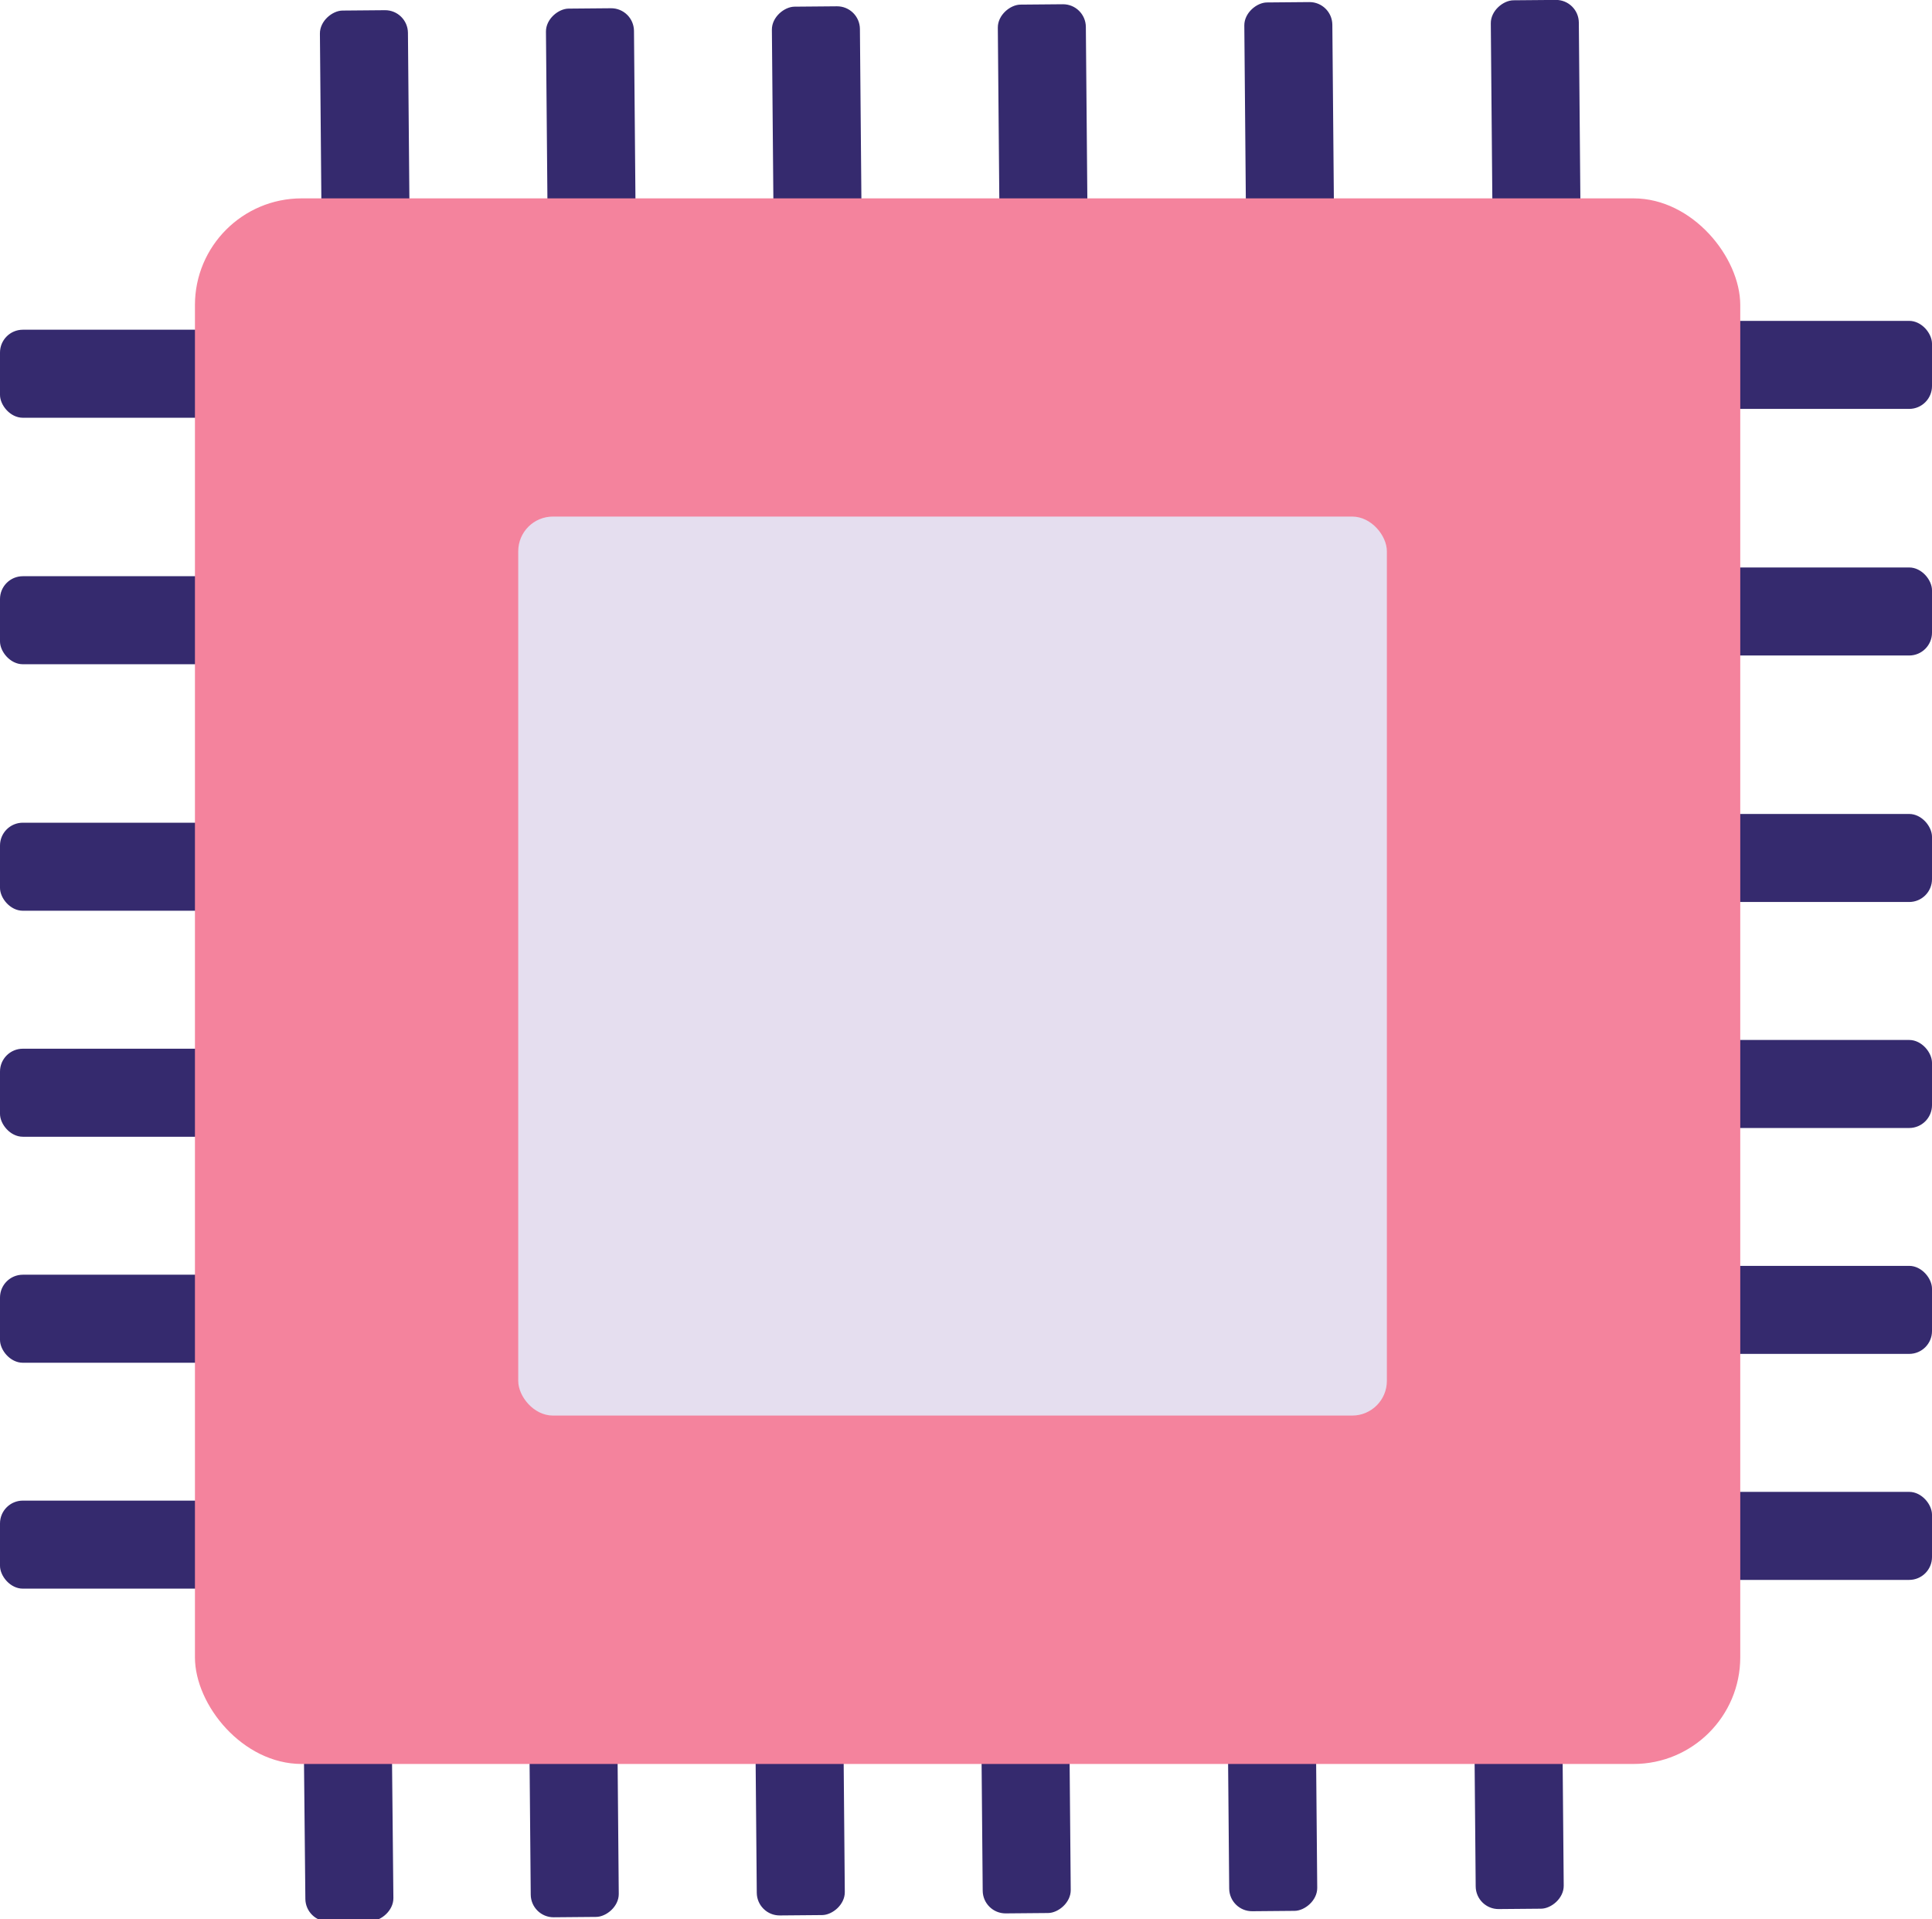 <svg xmlns="http://www.w3.org/2000/svg" viewBox="0 0 181.07 179.86"><defs><style>.cls-1{fill:#352a6e;}.cls-2{fill:#f4839d;}.cls-3{fill:#e5deef;}</style></defs><g id="Layer_2" data-name="Layer 2"><g id="Layer_1-2" data-name="Layer 1"><rect class="cls-1" y="30.9" width="30.91" height="8.25" rx="2.14"/><rect class="cls-1" y="54" width="30.91" height="8.25" rx="2.14"/><rect class="cls-1" y="77.1" width="30.91" height="8.25" rx="2.14"/><rect class="cls-1" y="98.28" width="30.91" height="8.25" rx="2.14"/><rect class="cls-1" y="119.46" width="30.91" height="8.25" rx="2.14"/><rect class="cls-1" y="140.63" width="30.91" height="8.25" rx="2.14"/><rect class="cls-1" x="150.16" y="30.07" width="30.91" height="8.25" rx="2.14"/><rect class="cls-1" x="150.16" y="53.18" width="30.91" height="8.25" rx="2.14"/><rect class="cls-1" x="150.16" y="76.28" width="30.91" height="8.25" rx="2.14"/><rect class="cls-1" x="150.16" y="97.46" width="30.91" height="8.25" rx="2.14"/><rect class="cls-1" x="150.16" y="118.63" width="30.91" height="8.25" rx="2.14"/><rect class="cls-1" x="150.16" y="139.81" width="30.91" height="8.25" rx="2.14"/><rect class="cls-1" x="128.5" y="11.34" width="30.91" height="8.25" rx="2.14" transform="translate(158.17 -128.62) rotate(89.5)"/><rect class="cls-1" x="105.4" y="11.55" width="30.91" height="8.25" rx="2.14" transform="translate(135.48 -105.32) rotate(89.5)"/><rect class="cls-1" x="82.3" y="11.75" width="30.91" height="8.25" rx="2.14" transform="translate(112.78 -82.02) rotate(89.5)"/><rect class="cls-1" x="61.13" y="11.93" width="30.91" height="8.25" rx="2.14" transform="translate(91.97 -60.66) rotate(89.5)"/><rect class="cls-1" x="39.95" y="12.11" width="30.91" height="8.25" rx="2.14" transform="translate(71.16 -39.3) rotate(89.5)"/><rect class="cls-1" x="18.77" y="12.3" width="30.91" height="8.25" rx="2.14" transform="translate(50.35 -17.94) rotate(89.5)"/><rect class="cls-1" x="126.85" y="159.31" width="30.91" height="8.25" rx="2.14" transform="translate(304.5 19.71) rotate(89.5)"/><rect class="cls-1" x="103.75" y="159.51" width="30.91" height="8.25" rx="2.14" transform="translate(281.8 43.01) rotate(89.5)"/><rect class="cls-1" x="80.65" y="159.71" width="30.91" height="8.25" rx="2.14" transform="translate(259.1 66.31) rotate(89.5)"/><rect class="cls-1" x="59.48" y="159.89" width="30.91" height="8.25" rx="2.14" transform="translate(238.29 87.67) rotate(89.5)"/><rect class="cls-1" x="38.3" y="160.08" width="30.91" height="8.25" rx="2.14" transform="translate(217.48 109.02) rotate(89.5)"/><rect class="cls-1" x="17.12" y="160.26" width="30.91" height="8.25" rx="2.14" transform="matrix(0.01, 1, -1, 0.01, 196.67, 130.38)"/><rect class="cls-2" x="18.27" y="18.59" width="144.83" height="146.72" rx="10"/><rect class="cls-3" x="48.57" y="48.41" width="81.41" height="84.25" rx="3.25"/></g></g></svg>